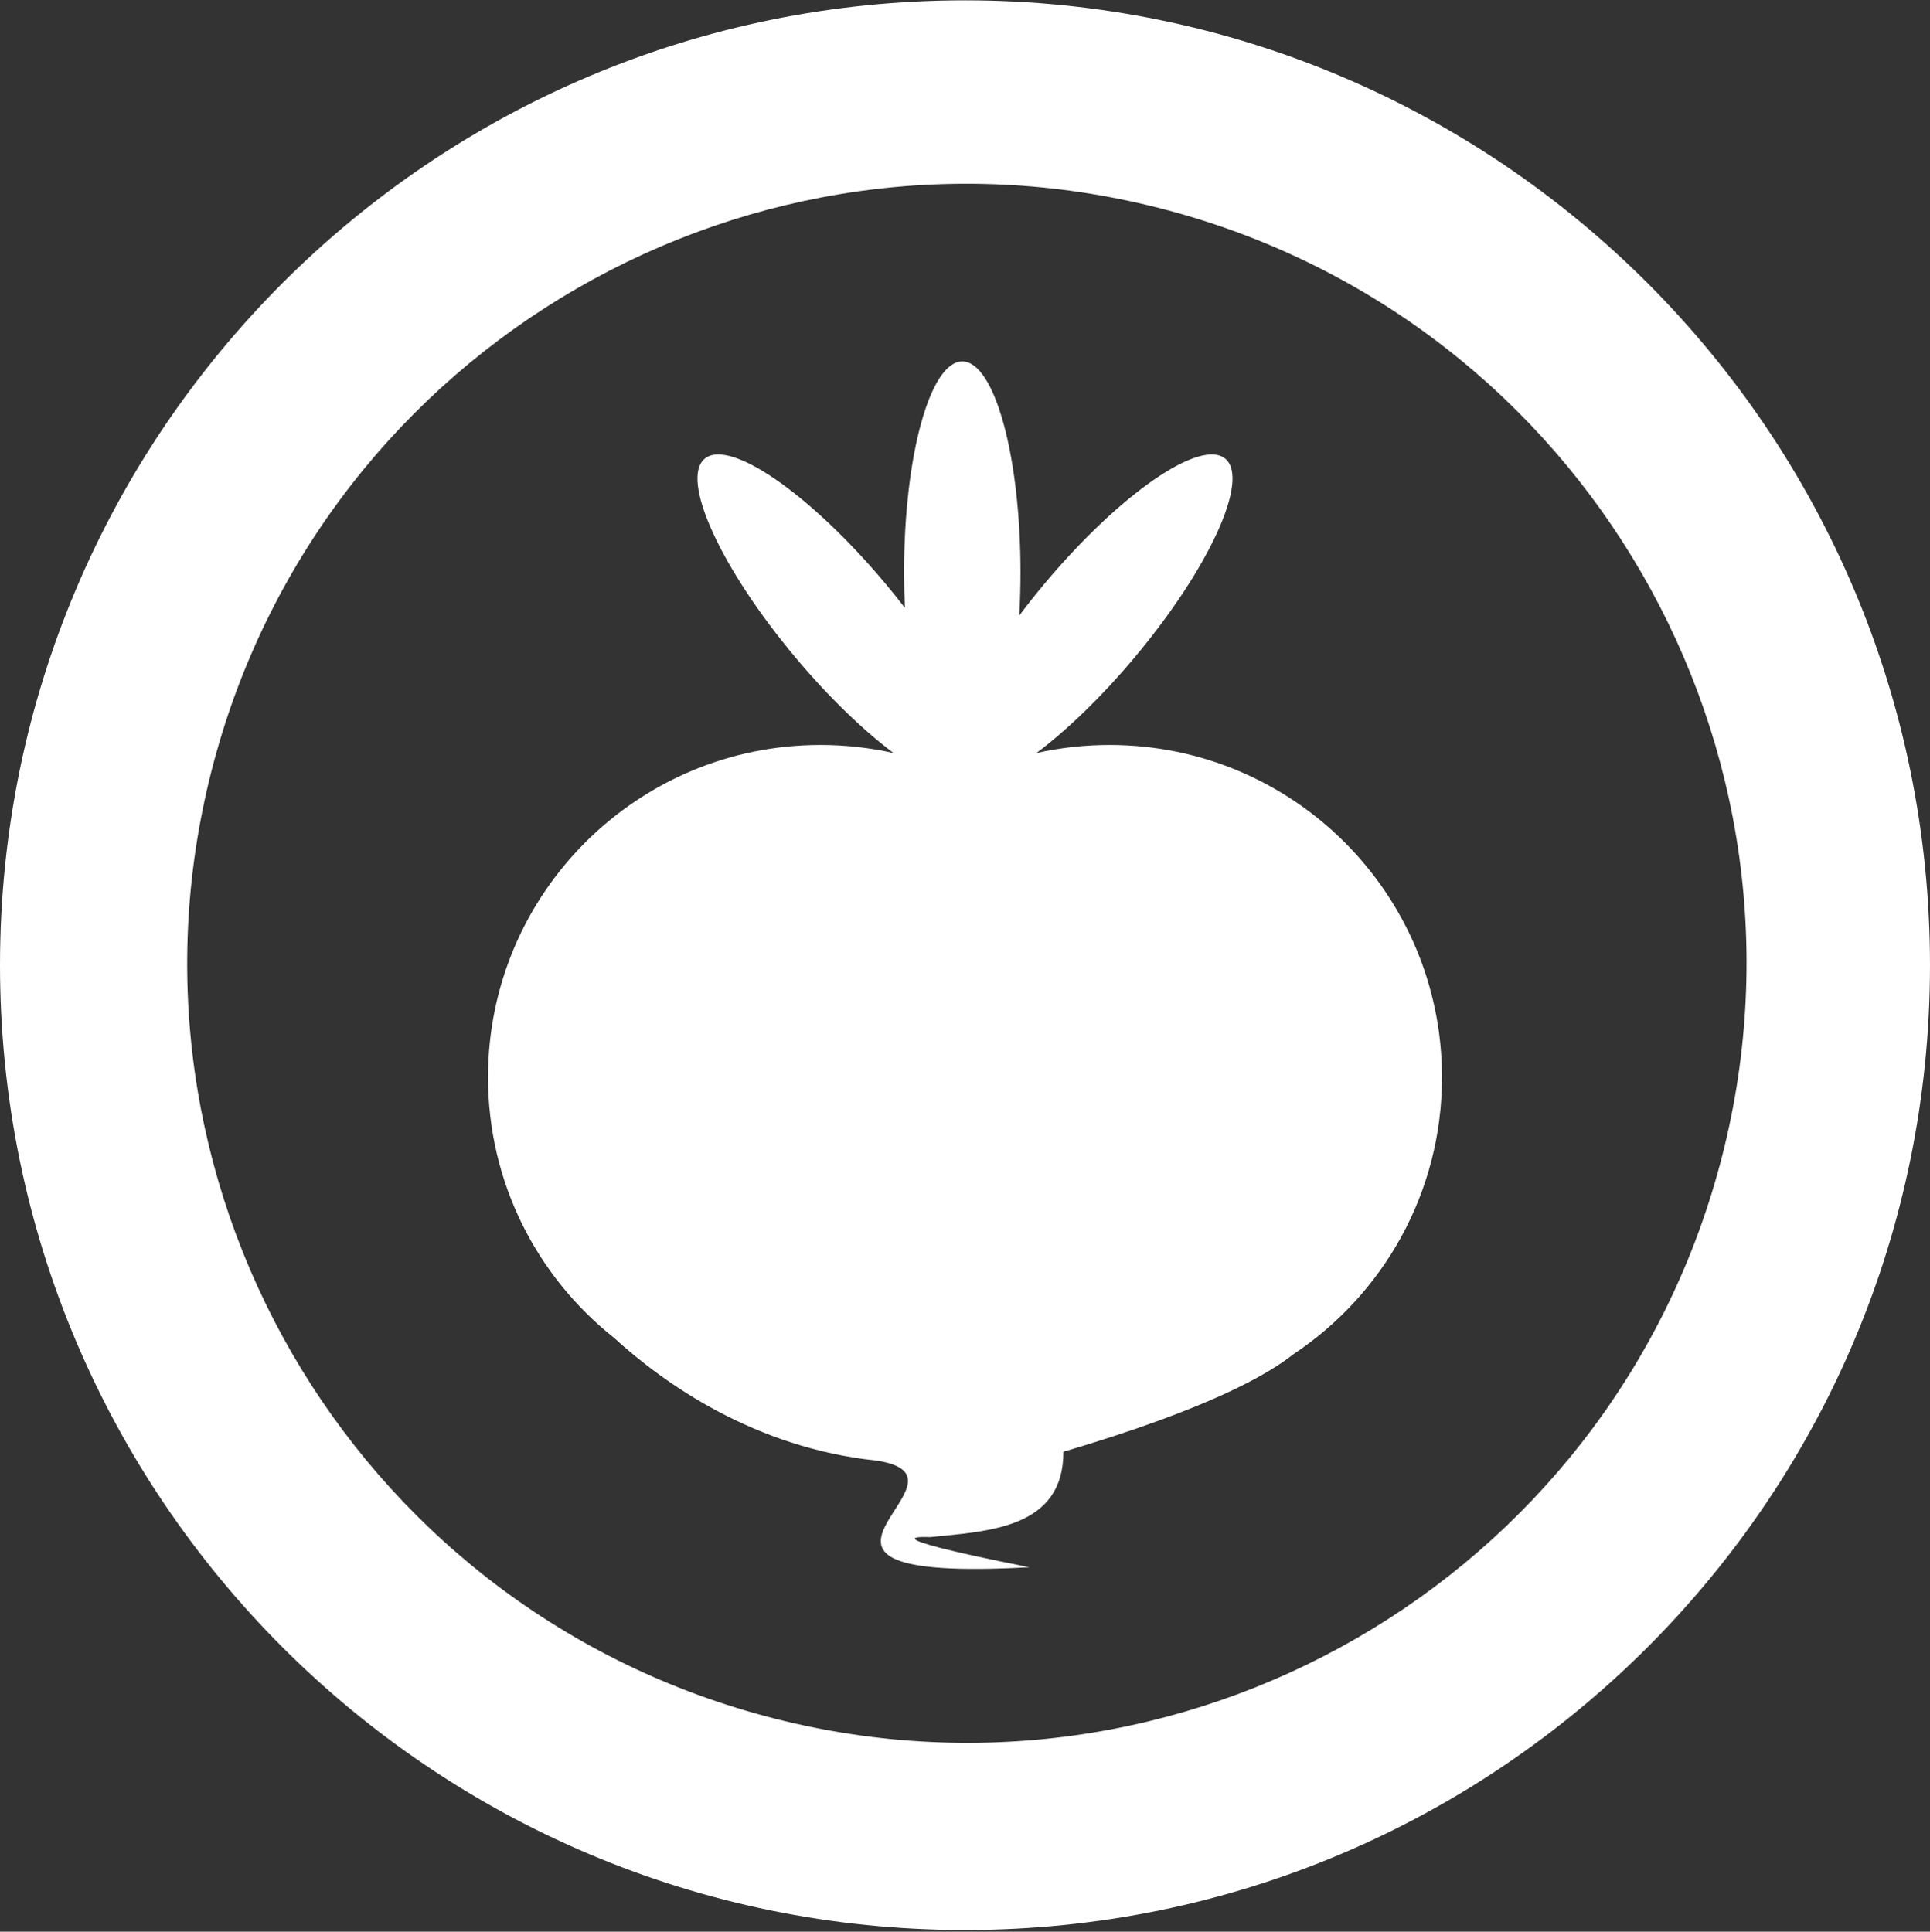 <?xml version="1.0" encoding="UTF-8" standalone="no"?>
<svg width="961px" height="962px" viewBox="0 0 961 962" version="1.1" xmlns="http://www.w3.org/2000/svg" xmlns:xlink="http://www.w3.org/1999/xlink" xmlns:sketch="http://www.bohemiancoding.com/sketch/ns">
    <rect x="0" y="0" width="961" height="962" fill="#333333" stroke="none"/>
    <!-- Generator: Sketch 3.2.2 (9983) - http://www.bohemiancoding.com/sketch -->
    <title>logo-icon</title>
    <desc>Created with Sketch.</desc>
    <defs></defs>
    <g id="Page-1" stroke="none" stroke-width="1" fill="none" fill-rule="evenodd" sketch:type="MSPage">
        <g id="logo-icon" sketch:type="MSLayerGroup" fill="#ffffff">
            <path d="M480.5,961.164 C745.873,961.164 961,746.037 961,480.664 C961,215.291 745.873,0.164 480.5,0.164 C215.127,0.164 0,215.291 0,480.664 C0,746.037 215.127,961.164 480.5,961.164 Z M380.977,854.638 C588.032,910.118 800.859,787.242 856.34,580.187 C911.82,373.132 788.944,160.304 581.889,104.824 C374.834,49.344 162.007,172.22 106.526,379.275 C51.046,586.33 173.922,799.157 380.977,854.638 Z" id="Oval-65" sketch:type="MSShapeGroup"></path>
            <path d="M444.927,375.022 C433.206,372.389 421.015,371 408.5,371 C317.097,371 243,445.097 243,536.5 C243,589.064 267.505,635.905 305.715,666.222 L305.715,666.222 C330.313,688.701 375.433,721.022 436.5,727.388 C493.25,736.101 365.5,788.5 512.5,780.5 C427,763.5 463,765.5 463,765.5 C492.75,762.535 529.5,761 529.5,723 C601.685,701.612 631.127,684.655 643.891,674.5 C688.555,644.862 718,594.119 718,536.5 C718,445.097 643.903,371 552.5,371 C539.985,371 527.794,372.389 516.073,375.022 L516.073,375.022 C531.092,363.757 548.254,347.304 564.844,327.532 C602.119,283.109 622.396,238.756 610.134,228.467 C597.872,218.178 557.714,245.849 520.439,290.271 C515.865,295.722 511.547,301.172 507.513,306.558 C507.914,299.6 508.125,292.389 508.125,285 C508.125,227.01 495.148,180 479.141,180 C463.134,180 450.158,227.01 450.158,285 C450.158,291.038 450.298,296.956 450.568,302.715 C447.39,298.586 444.05,294.429 440.561,290.271 C403.286,245.849 363.128,218.178 350.866,228.467 C338.604,238.756 358.881,283.109 396.156,327.532 C412.746,347.304 429.908,363.757 444.927,375.022 Z" id="Oval-68" sketch:type="MSShapeGroup"></path>
        </g>
    </g>
</svg>